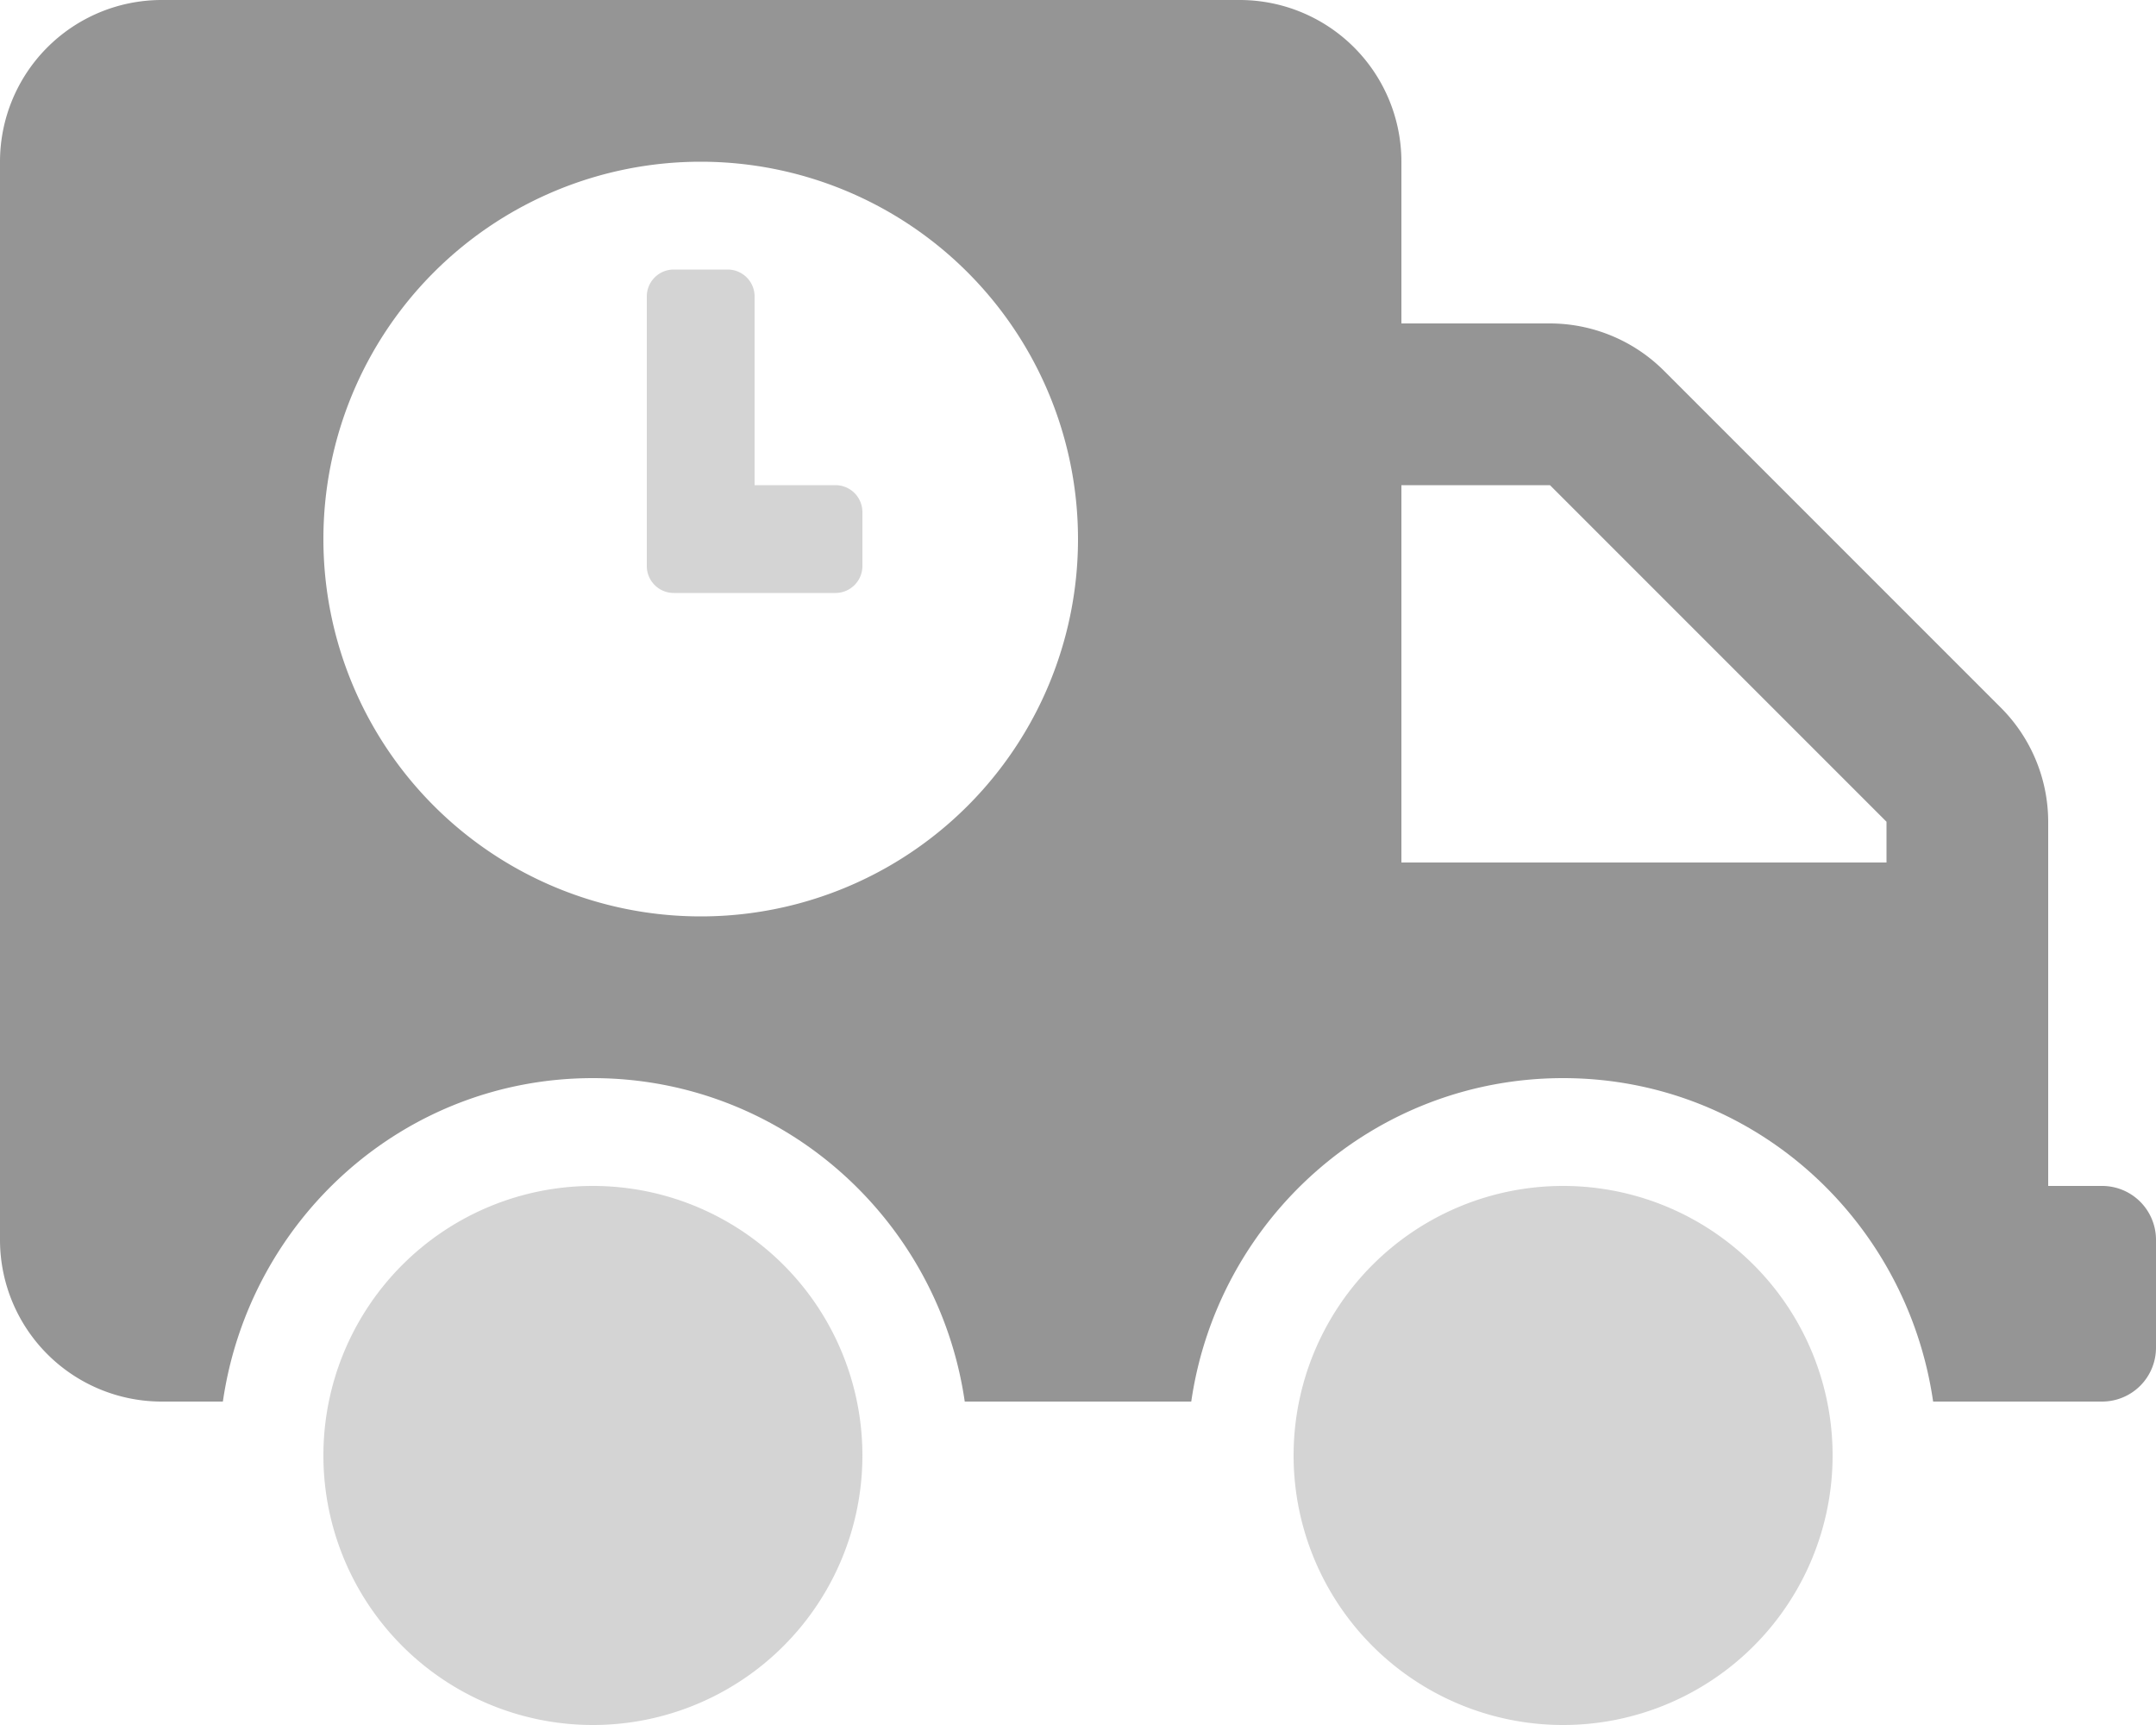 <svg aria-hidden="true" data-prefix="fad" data-icon="shipping-timed" className="svg-inline--fa fa-shipping-timed fa-w-20" xmlns="http://www.w3.org/2000/svg" viewBox="0 0 640 512">
    <g className="fa-group">
        <path className="fa-secondary" fill="#959595" d="M464 352a80 80 0 1 0 80 80 80 80 0 0 0-80-80zm-288 0a80 80 0 1 0 80 80 80 80 0 0 0-80-80zm72-208h-24V88a8 8 0 0 0-8-8h-16a8 8 0 0 0-8 8v80a8 8 0 0 0 8 8h48a8 8 0 0 0 8-8v-16a8 8 0 0 0-8-8z" opacity=".4"/>
        <path className="fa-primary" fill="#959595" d="M624 352h-16V243.9a48 48 0 0 0-14.1-33.9L494 110.1A48 48 0 0 0 460.1 96H416V48a48 48 0 0 0-48-48H48A48 48 0 0 0 0 48v320a48 48 0 0 0 48 48h18.16C74 361.93 119.78 320 176 320s102.54 41.86 110.38 96h67.24c7.85-54.14 54.1-96 110.38-96s102 41.93 109.84 96H624a16 16 0 0 0 16-16v-32a16 16 0 0 0-16-16zm-416-80a112 112 0 1 1 112-112 111.94 111.94 0 0 1-112 112zm352-16H416V144h44.1l99.9 99.9z"/>
    </g>
</svg>
